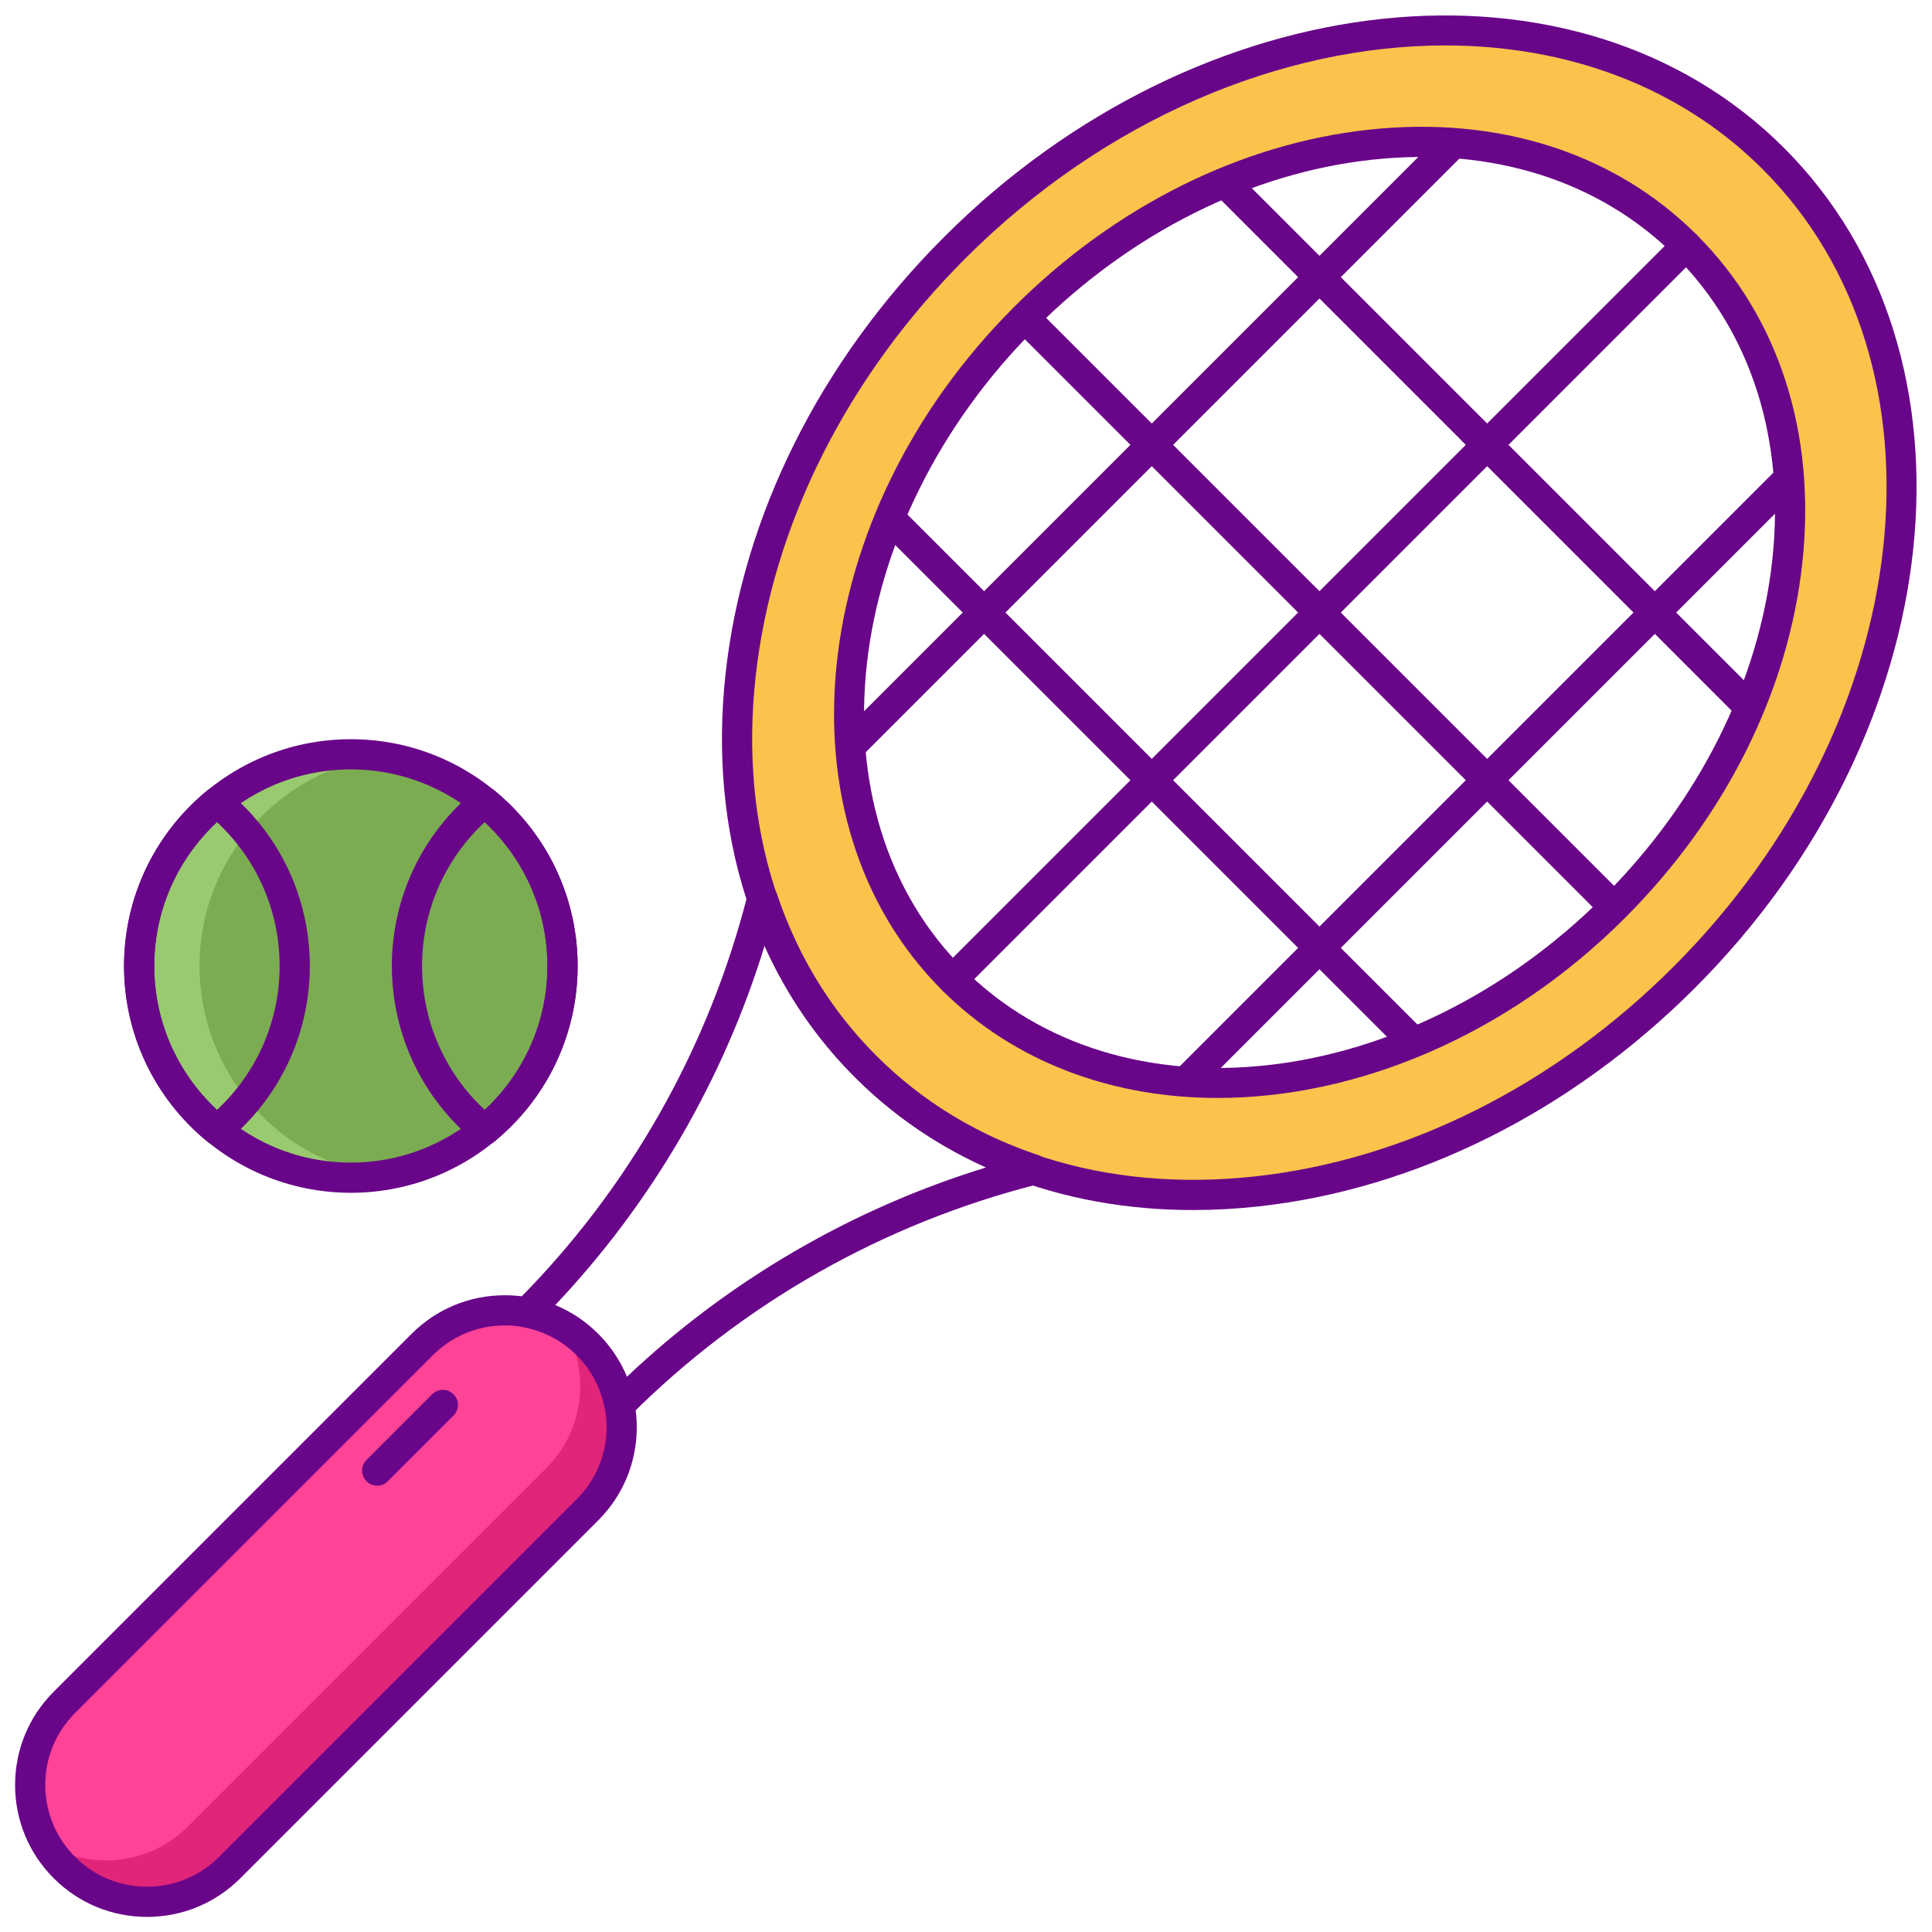 <svg id="Layer_1" enable-background="new 0 0 256 256" height="512" viewBox="0 0 256 256" width="512" xmlns="http://www.w3.org/2000/svg"><circle cx="46.488" cy="128" fill="#7bac51" r="28.052"/><path d="m26.436 128c0-14.134 10.455-25.821 24.052-27.763-1.307-.187-2.641-.289-4-.289-15.493 0-28.052 12.559-28.052 28.051s12.559 28.051 28.052 28.051c1.359 0 2.693-.102 4-.289-13.597-1.94-24.052-13.627-24.052-27.761z" fill="#99ca6f"/><path d="m28.744 151.724c-.449 0-.898-.15-1.266-.452-7.017-5.738-11.041-14.22-11.041-23.272 0-9.051 4.024-17.534 11.041-23.272.736-.603 1.796-.603 2.532 0 7.017 5.738 11.041 14.22 11.041 23.272s-4.024 17.535-11.041 23.272c-.368.301-.818.452-1.266.452zm0-42.795c-5.299 4.926-8.307 11.787-8.307 19.071 0 7.285 3.008 14.146 8.307 19.071 5.299-4.926 8.307-11.786 8.307-19.071s-3.008-14.145-8.307-19.071z" fill="#690589"/><path d="m64.232 151.724c-.449 0-.898-.15-1.266-.452-7.017-5.738-11.042-14.221-11.042-23.272 0-9.052 4.024-17.534 11.042-23.272.736-.603 1.796-.603 2.532 0 7.017 5.738 11.041 14.22 11.041 23.272 0 9.051-4.024 17.534-11.041 23.272-.368.301-.817.452-1.266.452zm0-42.795c-5.299 4.926-8.308 11.786-8.308 19.071s3.008 14.145 8.308 19.071c5.299-4.926 8.307-11.787 8.307-19.071.001-7.285-3.007-14.146-8.307-19.071z" fill="#690589"/><path d="m46.488 158.051c-16.57 0-30.051-13.481-30.051-30.051s13.481-30.051 30.051-30.051c16.571 0 30.052 13.481 30.052 30.051s-13.481 30.051-30.052 30.051zm0-56.102c-14.365 0-26.051 11.687-26.051 26.051s11.687 26.051 26.051 26.051 26.052-11.686 26.052-26.051-11.687-26.051-26.052-26.051z" fill="#690589"/><path d="m8.535 247.465c-6.046-6.046-6.046-15.849 0-21.895l47.41-47.41c6.046-6.046 15.849-6.046 21.895 0 6.046 6.046 6.046 15.849 0 21.895l-47.41 47.41c-6.046 6.047-15.849 6.047-21.895 0z" fill="#ff4397"/><path d="m234.982 21.018c-26.695-26.695-75.264-21.407-108.482 11.812-33.219 33.219-38.507 81.788-11.812 108.483s75.264 21.407 108.483-11.812c33.218-33.219 38.506-81.788 11.811-108.483zm-108.754 108.753c-21.573-21.573-17.299-60.823 9.545-87.668s66.095-31.118 87.668-9.545 17.299 60.823-9.545 87.668-66.095 31.118-87.668 9.545z" fill="#fcc24c"/><path d="m77.84 178.16c-.948-.948-1.995-1.729-3.099-2.38 3.5 5.936 2.719 13.698-2.38 18.796l-47.41 47.41c-5.098 5.098-12.86 5.88-18.796 2.38.651 1.103 1.432 2.151 2.38 3.099 6.046 6.046 15.849 6.046 21.895 0l47.41-47.41c6.046-6.046 6.046-15.848 0-21.895z" fill="#e12579"/><g fill="#690589"><path d="m19.482 254c-4.67 0-9.06-1.818-12.362-5.121-3.302-3.301-5.12-7.691-5.12-12.361 0-4.669 1.818-9.06 5.121-12.361l47.41-47.41c3.302-3.302 7.692-5.121 12.362-5.121 4.669 0 9.06 1.818 12.361 5.121 3.302 3.302 5.121 7.692 5.121 12.361 0 4.67-1.818 9.06-5.121 12.362l-47.41 47.41c-3.302 3.302-7.692 5.12-12.362 5.12zm47.41-78.374c-3.601 0-6.987 1.402-9.534 3.949l-47.41 47.41c-2.546 2.546-3.948 5.932-3.948 9.533 0 3.602 1.402 6.987 3.949 9.534 2.546 2.546 5.932 3.949 9.534 3.949 3.601 0 6.987-1.402 9.533-3.949l47.41-47.41c2.546-2.547 3.949-5.933 3.949-9.534s-1.402-6.987-3.949-9.533-5.933-3.949-9.534-3.949z"/><path d="m49.981 196.861c-.512 0-1.024-.195-1.414-.586-.781-.781-.781-2.047 0-2.828l8.7-8.7c.78-.781 2.048-.781 2.828 0 .781.781.781 2.047 0 2.828l-8.7 8.7c-.39.391-.902.586-1.414.586z"/><path d="m82.094 188.168c-.196 0-.394-.029-.586-.088-.708-.217-1.237-.807-1.377-1.534-.51-2.647-1.791-5.058-3.705-6.971-1.914-1.915-4.324-3.195-6.972-3.705-.727-.14-1.317-.669-1.534-1.377s-.025-1.477.498-2c14.87-14.871 25.471-33.544 30.658-54.002.218-.86.978-1.474 1.865-1.507.895-.045 1.69.523 1.971 1.366 2.774 8.32 7.213 15.57 13.191 21.548 5.978 5.978 13.228 10.417 21.548 13.191.842.281 1.398 1.083 1.366 1.971-.033.887-.646 1.647-1.508 1.865-20.458 5.187-39.131 15.788-54.001 30.657-.381.381-.892.586-1.414.586zm-8.534-15.226c2.117.872 4.048 2.158 5.694 3.804s2.932 3.577 3.804 5.694c13.512-12.786 29.833-22.289 47.646-27.762-6.569-2.93-12.413-6.935-17.43-11.953-5.018-5.017-9.023-10.861-11.953-17.43-5.473 17.814-14.976 34.136-27.761 47.647z"/><path d="m158.073 160.337c-17.62 0-33.298-6.109-44.799-17.611-13.348-13.348-19.434-32.321-17.136-53.425 2.28-20.941 12.561-41.498 28.948-57.885 33.943-33.946 83.878-39.244 111.31-11.812 27.432 27.432 22.133 77.366-11.812 111.311-16.387 16.387-36.943 26.667-57.885 28.948-2.919.317-5.798.474-8.626.474zm33.429-154.316c-21.542 0-45.029 9.664-63.588 28.222-15.745 15.745-25.617 35.452-27.799 55.49-2.164 19.875 3.514 37.69 15.988 50.164s30.288 18.149 50.165 15.988c20.038-2.182 39.744-12.055 55.489-27.799 32.386-32.386 37.685-79.782 11.812-105.655-11.047-11.045-26.017-16.41-42.067-16.41zm-30.146 139.462c-13.908 0-26.921-4.677-36.542-14.298-22.318-22.318-18.036-62.914 9.545-90.496 13.304-13.305 29.999-21.651 47.009-23.503 17.169-1.868 32.617 3.087 43.487 13.958 10.871 10.871 15.828 26.314 13.958 43.487-1.852 17.009-10.198 33.704-23.503 47.008-15.691 15.693-35.599 23.844-53.954 23.844zm-33.713-17.126c20.758 20.759 58.817 16.478 84.84-9.545 12.662-12.663 20.602-28.506 22.355-44.613 1.735-15.943-2.814-30.229-12.811-40.226-9.995-9.996-24.276-14.548-40.227-12.81-16.106 1.753-31.951 9.693-44.613 22.355-26.021 26.022-30.303 64.081-9.544 84.839z"/><path d="m113.22 100.342c-.512 0-1.024-.195-1.414-.586-.781-.781-.781-2.047 0-2.828l78.61-78.611c.781-.781 2.047-.781 2.828 0s.781 2.047 0 2.828l-78.61 78.611c-.39.391-.903.586-1.414.586z"/><path d="m126.229 131.771c-.512 0-1.024-.195-1.414-.586-.781-.781-.781-2.047 0-2.828l97.213-97.213c.781-.781 2.047-.781 2.828 0s.781 2.047 0 2.828l-97.213 97.213c-.391.391-.903.586-1.414.586z"/><path d="m157.658 144.78c-.512 0-1.023-.195-1.414-.586-.781-.781-.781-2.047 0-2.828l78.61-78.611c.781-.781 2.047-.781 2.828 0s.781 2.047 0 2.828l-78.61 78.611c-.39.391-.902.586-1.414.586z"/><path d="m186.533 139.301c-.512 0-1.023-.195-1.414-.586l-67.653-67.653c-.781-.781-.781-2.047 0-2.828.78-.781 2.047-.781 2.828 0l67.653 67.653c.781.781.781 2.047 0 2.828-.39.391-.902.586-1.414.586z"/><path d="m212.484 120.814c-.512 0-1.023-.195-1.414-.586l-75.299-75.298c-.781-.781-.781-2.047 0-2.828s2.047-.781 2.828 0l75.299 75.299c.781.781.781 2.047 0 2.828-.39.39-.902.585-1.414.585z"/><path d="m230.972 94.864c-.512 0-1.023-.195-1.414-.586l-67.653-67.654c-.781-.781-.781-2.047 0-2.828s2.047-.781 2.828 0l67.653 67.654c.781.781.781 2.047 0 2.828-.391.39-.903.586-1.414.586z"/></g></svg>